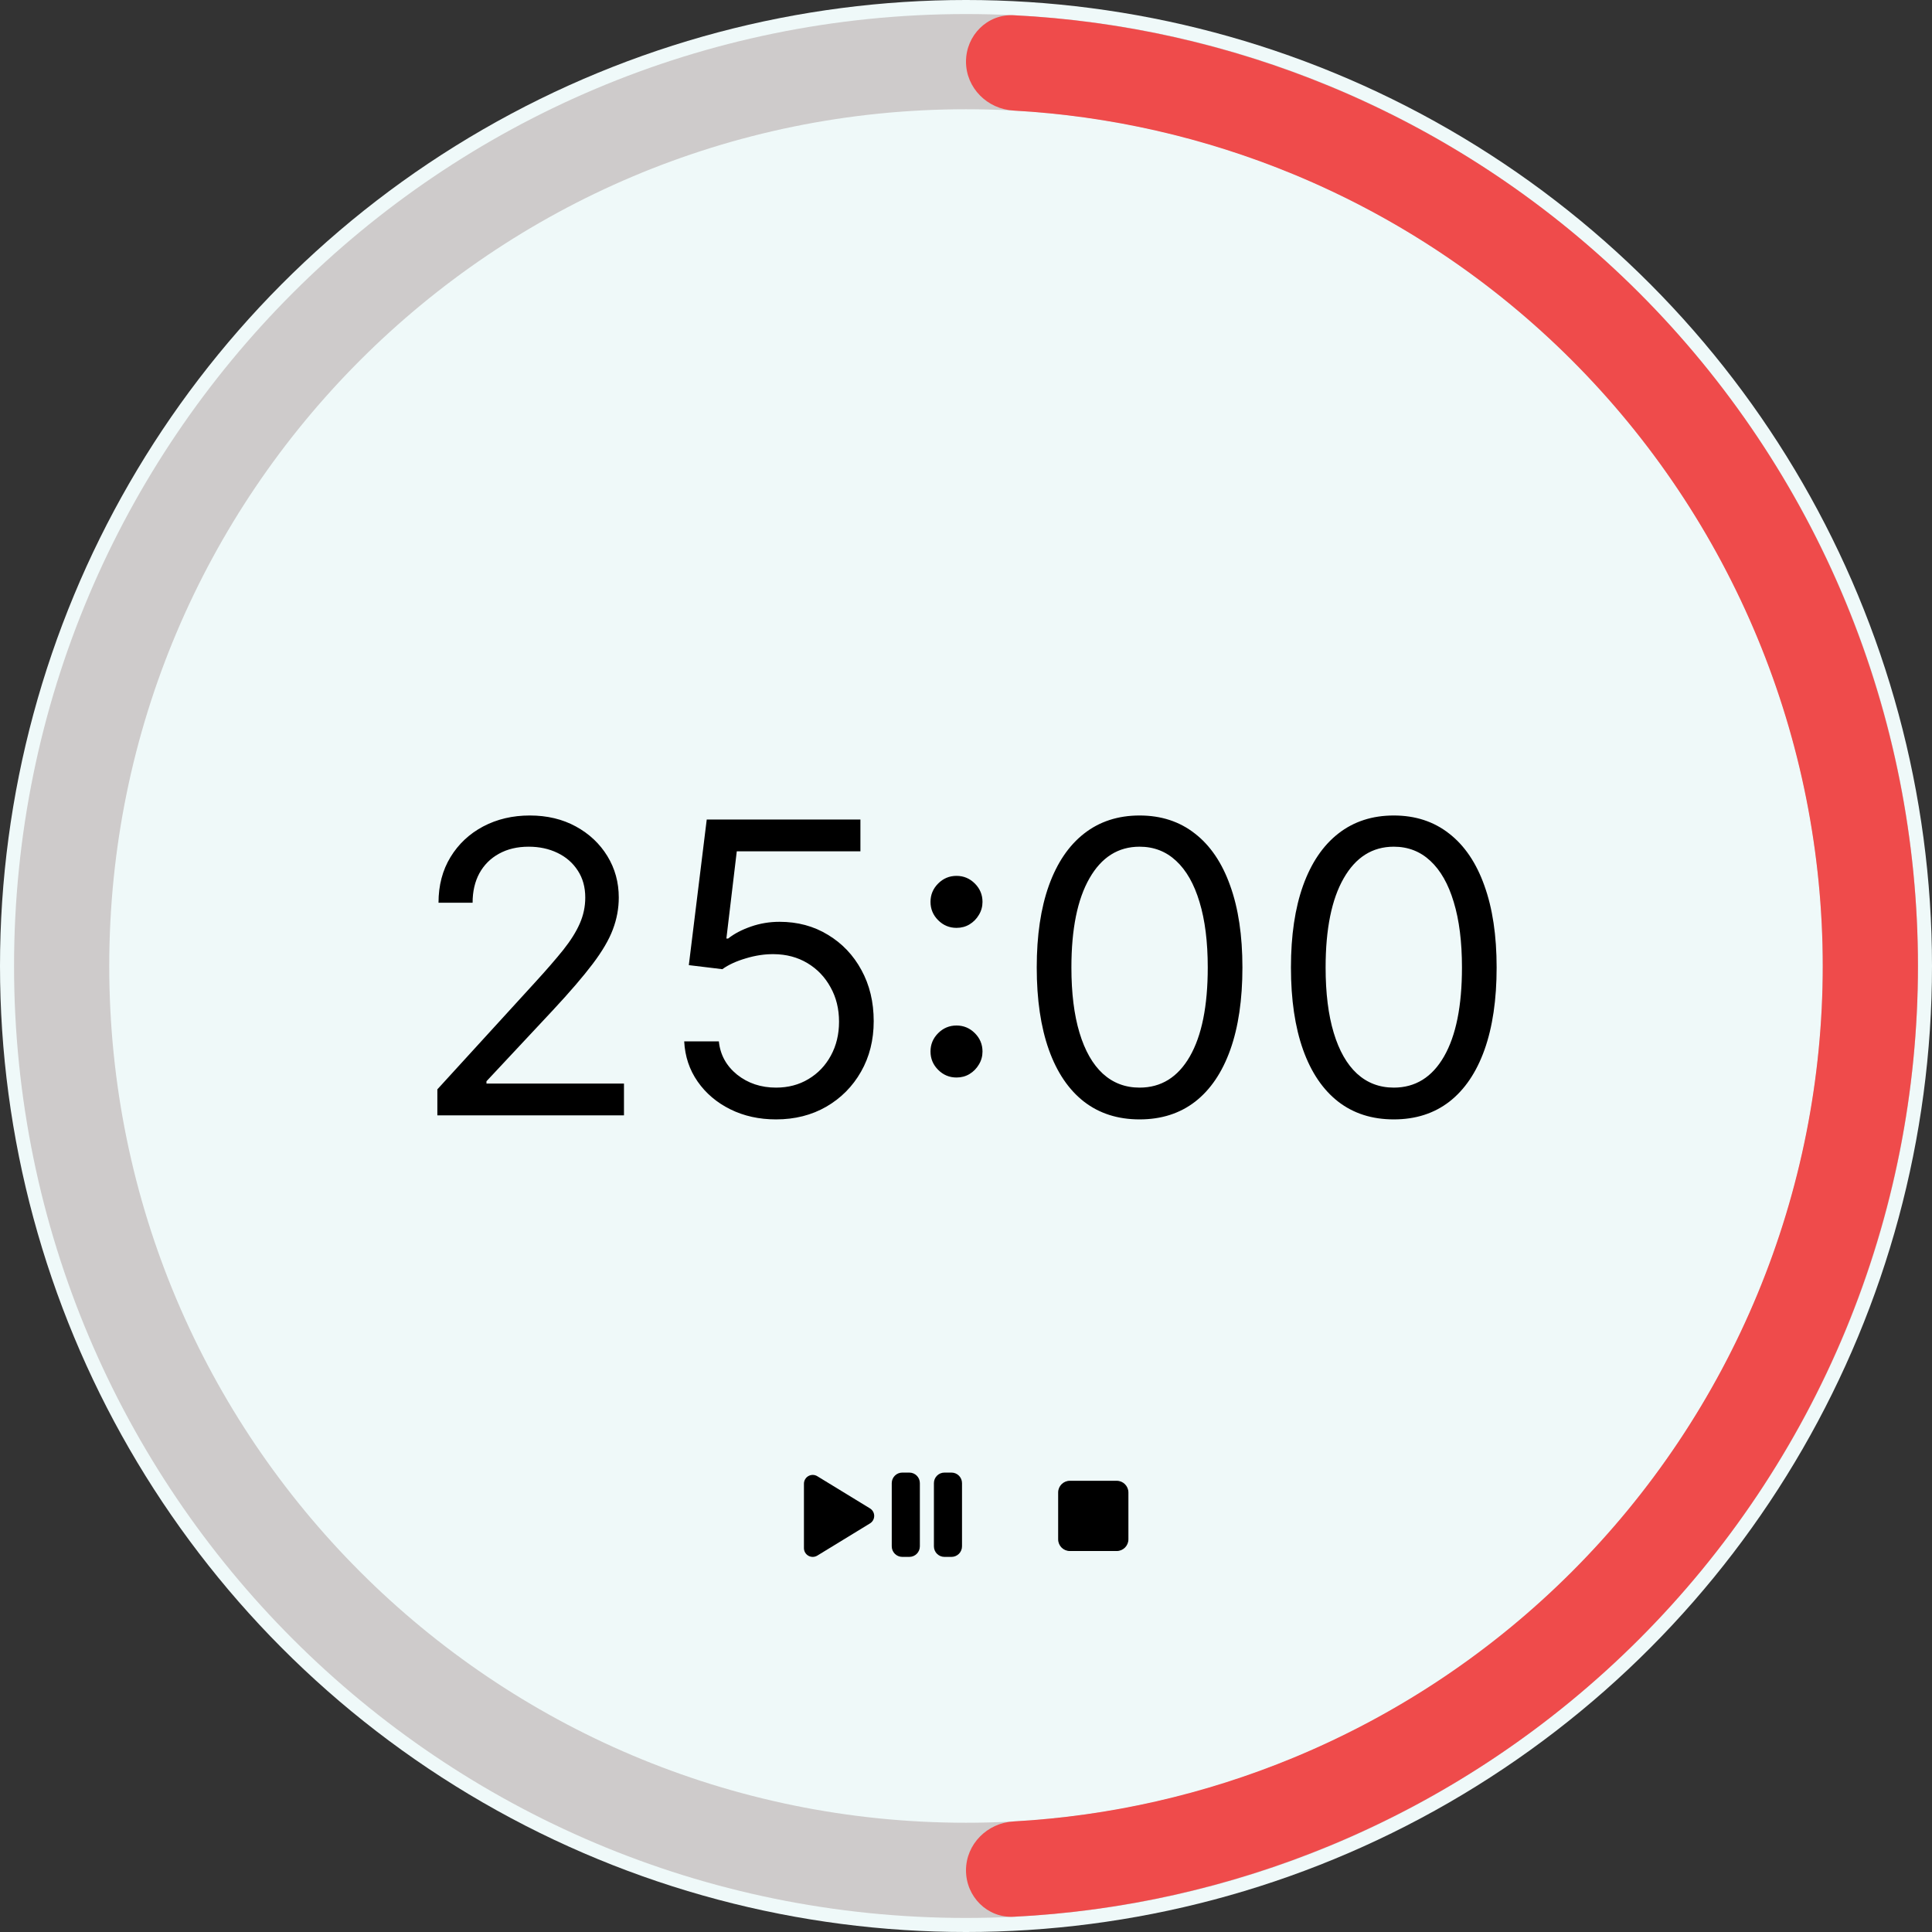 <svg width="608" height="608" viewBox="0 0 608 608" fill="none" xmlns="http://www.w3.org/2000/svg">
<rect x="0" y="0" width="608" height="608" fill="#333333" stroke="none"/>
<circle cx="304" cy="304" r="304" fill="#EFF9F9"/>
<path d="M603.578 304C603.578 469.452 469.452 603.578 304 603.578C138.548 603.578 4.422 469.452 4.422 304C4.422 138.548 138.548 4.422 304 4.422C469.452 4.422 603.578 138.548 603.578 304ZM34.38 304C34.38 452.907 155.093 573.62 304 573.62C452.907 573.62 573.62 452.907 573.62 304C573.62 155.093 452.907 34.38 304 34.38C155.093 34.38 34.38 155.093 34.38 304Z" fill="#CECBCB"/>
<path d="M304 19.401C304 11.128 310.711 4.383 318.973 4.796C353.199 6.509 386.915 14.084 418.644 27.226C454.99 42.281 488.015 64.348 515.834 92.166C543.652 119.985 565.719 153.01 580.774 189.356C595.829 225.703 603.578 264.659 603.578 304C603.578 343.341 595.829 382.297 580.774 418.644C565.719 454.99 543.652 488.015 515.834 515.834C488.015 543.652 454.99 565.719 418.644 580.774C386.915 593.917 353.198 601.491 318.973 603.204C310.71 603.617 304 596.872 304 588.599C304 580.327 310.712 573.664 318.971 573.204C349.261 571.52 379.086 564.733 407.179 553.097C439.891 539.547 469.614 519.687 494.65 494.65C519.687 469.614 539.547 439.891 553.097 407.179C566.646 374.467 573.62 339.407 573.62 304C573.62 268.593 566.646 233.533 553.097 200.821C539.547 168.109 519.687 138.386 494.65 113.35C469.614 88.313 439.891 68.453 407.179 54.903C379.086 43.267 349.261 36.48 318.971 34.796C310.712 34.336 304 27.673 304 19.401Z" fill="#EF4B4B"/>
<path d="M137.636 351V342.818L168.364 309.182C171.97 305.242 174.939 301.818 177.273 298.909C179.606 295.97 181.333 293.212 182.455 290.636C183.606 288.03 184.182 285.303 184.182 282.455C184.182 279.182 183.394 276.348 181.818 273.955C180.273 271.561 178.152 269.712 175.455 268.409C172.758 267.106 169.727 266.455 166.364 266.455C162.788 266.455 159.667 267.197 157 268.682C154.364 270.136 152.318 272.182 150.864 274.818C149.439 277.455 148.727 280.545 148.727 284.091H138C138 278.636 139.258 273.848 141.773 269.727C144.288 265.606 147.712 262.394 152.045 260.091C156.409 257.788 161.303 256.636 166.727 256.636C172.182 256.636 177.015 257.788 181.227 260.091C185.439 262.394 188.742 265.5 191.136 269.409C193.53 273.318 194.727 277.667 194.727 282.455C194.727 285.879 194.106 289.227 192.864 292.5C191.652 295.742 189.53 299.364 186.5 303.364C183.5 307.333 179.333 312.182 174 317.909L153.091 340.273V341H196.364V351H137.636ZM244.227 352.273C238.894 352.273 234.091 351.212 229.818 349.091C225.545 346.97 222.121 344.061 219.545 340.364C216.97 336.667 215.561 332.455 215.318 327.727H226.227C226.652 331.939 228.561 335.424 231.955 338.182C235.379 340.909 239.47 342.273 244.227 342.273C248.045 342.273 251.439 341.379 254.409 339.591C257.409 337.803 259.758 335.348 261.455 332.227C263.182 329.076 264.045 325.515 264.045 321.545C264.045 317.485 263.152 313.864 261.364 310.682C259.606 307.47 257.182 304.939 254.091 303.091C251 301.242 247.47 300.303 243.5 300.273C240.652 300.242 237.727 300.682 234.727 301.591C231.727 302.47 229.258 303.606 227.318 305L216.773 303.727L222.409 257.909H270.773V267.909H231.864L228.591 295.364H229.136C231.045 293.848 233.439 292.591 236.318 291.591C239.197 290.591 242.197 290.091 245.318 290.091C251.015 290.091 256.091 291.455 260.545 294.182C265.03 296.879 268.545 300.576 271.091 305.273C273.667 309.97 274.955 315.333 274.955 321.364C274.955 327.303 273.621 332.606 270.955 337.273C268.318 341.909 264.682 345.576 260.045 348.273C255.409 350.939 250.136 352.273 244.227 352.273ZM301.011 339.091C298.769 339.091 296.845 338.288 295.239 336.682C293.633 335.076 292.83 333.152 292.83 330.909C292.83 328.667 293.633 326.742 295.239 325.136C296.845 323.53 298.769 322.727 301.011 322.727C303.254 322.727 305.178 323.53 306.784 325.136C308.39 326.742 309.193 328.667 309.193 330.909C309.193 332.394 308.814 333.758 308.057 335C307.33 336.242 306.345 337.242 305.102 338C303.89 338.727 302.527 339.091 301.011 339.091ZM301.011 292C298.769 292 296.845 291.197 295.239 289.591C293.633 287.985 292.83 286.061 292.83 283.818C292.83 281.576 293.633 279.652 295.239 278.045C296.845 276.439 298.769 275.636 301.011 275.636C303.254 275.636 305.178 276.439 306.784 278.045C308.39 279.652 309.193 281.576 309.193 283.818C309.193 285.303 308.814 286.667 308.057 287.909C307.33 289.152 306.345 290.152 305.102 290.909C303.89 291.636 302.527 292 301.011 292ZM358.625 352.273C351.777 352.273 345.943 350.409 341.125 346.682C336.307 342.924 332.625 337.485 330.08 330.364C327.534 323.212 326.261 314.576 326.261 304.455C326.261 294.394 327.534 285.803 330.08 278.682C332.655 271.53 336.352 266.076 341.17 262.318C346.019 258.53 351.837 256.636 358.625 256.636C365.413 256.636 371.216 258.53 376.034 262.318C380.883 266.076 384.58 271.53 387.125 278.682C389.701 285.803 390.989 294.394 390.989 304.455C390.989 314.576 389.716 323.212 387.17 330.364C384.625 337.485 380.943 342.924 376.125 346.682C371.307 350.409 365.473 352.273 358.625 352.273ZM358.625 342.273C365.413 342.273 370.686 339 374.443 332.455C378.201 325.909 380.08 316.576 380.08 304.455C380.08 296.394 379.216 289.53 377.489 283.864C375.792 278.197 373.337 273.879 370.125 270.909C366.943 267.939 363.11 266.455 358.625 266.455C351.898 266.455 346.64 269.773 342.852 276.409C339.064 283.015 337.17 292.364 337.17 304.455C337.17 312.515 338.019 319.364 339.716 325C341.413 330.636 343.852 334.924 347.034 337.864C350.246 340.803 354.11 342.273 358.625 342.273ZM438.625 352.273C431.777 352.273 425.943 350.409 421.125 346.682C416.307 342.924 412.625 337.485 410.08 330.364C407.534 323.212 406.261 314.576 406.261 304.455C406.261 294.394 407.534 285.803 410.08 278.682C412.655 271.53 416.352 266.076 421.17 262.318C426.019 258.53 431.837 256.636 438.625 256.636C445.413 256.636 451.216 258.53 456.034 262.318C460.883 266.076 464.58 271.53 467.125 278.682C469.701 285.803 470.989 294.394 470.989 304.455C470.989 314.576 469.716 323.212 467.17 330.364C464.625 337.485 460.943 342.924 456.125 346.682C451.307 350.409 445.473 352.273 438.625 352.273ZM438.625 342.273C445.413 342.273 450.686 339 454.443 332.455C458.201 325.909 460.08 316.576 460.08 304.455C460.08 296.394 459.216 289.53 457.489 283.864C455.792 278.197 453.337 273.879 450.125 270.909C446.943 267.939 443.11 266.455 438.625 266.455C431.898 266.455 426.64 269.773 422.852 276.409C419.064 283.015 417.17 292.364 417.17 304.455C417.17 312.515 418.019 319.364 419.716 325C421.413 330.636 423.852 334.924 427.034 337.864C430.246 340.803 434.11 342.273 438.625 342.273Z" fill="black"/>
<g clip-path="url(#clip0_8_187)">
<path d="M257.203 464.562C256.351 464.038 255.28 464.021 254.411 464.51C253.541 464.999 253 465.921 253 466.922V487.189C253 488.191 253.541 489.112 254.411 489.602C255.28 490.091 256.351 490.068 257.203 489.55L273.785 479.416C274.608 478.915 275.109 478.023 275.109 477.056C275.109 476.088 274.608 475.202 273.785 474.695L257.203 464.562Z" fill="black"/>
</g>
<g clip-path="url(#clip1_8_187)">
<path d="M283.953 463.422C282.122 463.422 280.636 464.907 280.636 466.738V486.636C280.636 488.467 282.122 489.953 283.953 489.953H286.164C287.995 489.953 289.48 488.467 289.48 486.636V466.738C289.48 464.907 287.995 463.422 286.164 463.422H283.953ZM297.218 463.422C295.387 463.422 293.902 464.907 293.902 466.738V486.636C293.902 488.467 295.387 489.953 297.218 489.953H299.429C301.26 489.953 302.745 488.467 302.745 486.636V466.738C302.745 464.907 301.26 463.422 299.429 463.422H297.218Z" fill="black"/>
</g>
<g clip-path="url(#clip2_8_187)">
<path d="M333 469.686C333 467.654 334.652 466.001 336.685 466.001H351.424C353.457 466.001 355.109 467.654 355.109 469.686V484.425C355.109 486.458 353.457 488.11 351.424 488.11H336.685C334.652 488.11 333 486.458 333 484.425V469.686Z" fill="black"/>
</g>
<defs>
<clipPath id="clip0_8_187">
<rect width="22.109" height="29.479" fill="white" transform="translate(253 462.316)"/>
</clipPath>
<clipPath id="clip1_8_187">
<rect width="22.109" height="35.374" fill="white" transform="translate(280.636 459)"/>
</clipPath>
<clipPath id="clip2_8_187">
<rect width="22.109" height="29.479" fill="white" transform="translate(333 462.316)"/>
</clipPath>
</defs>
</svg>
